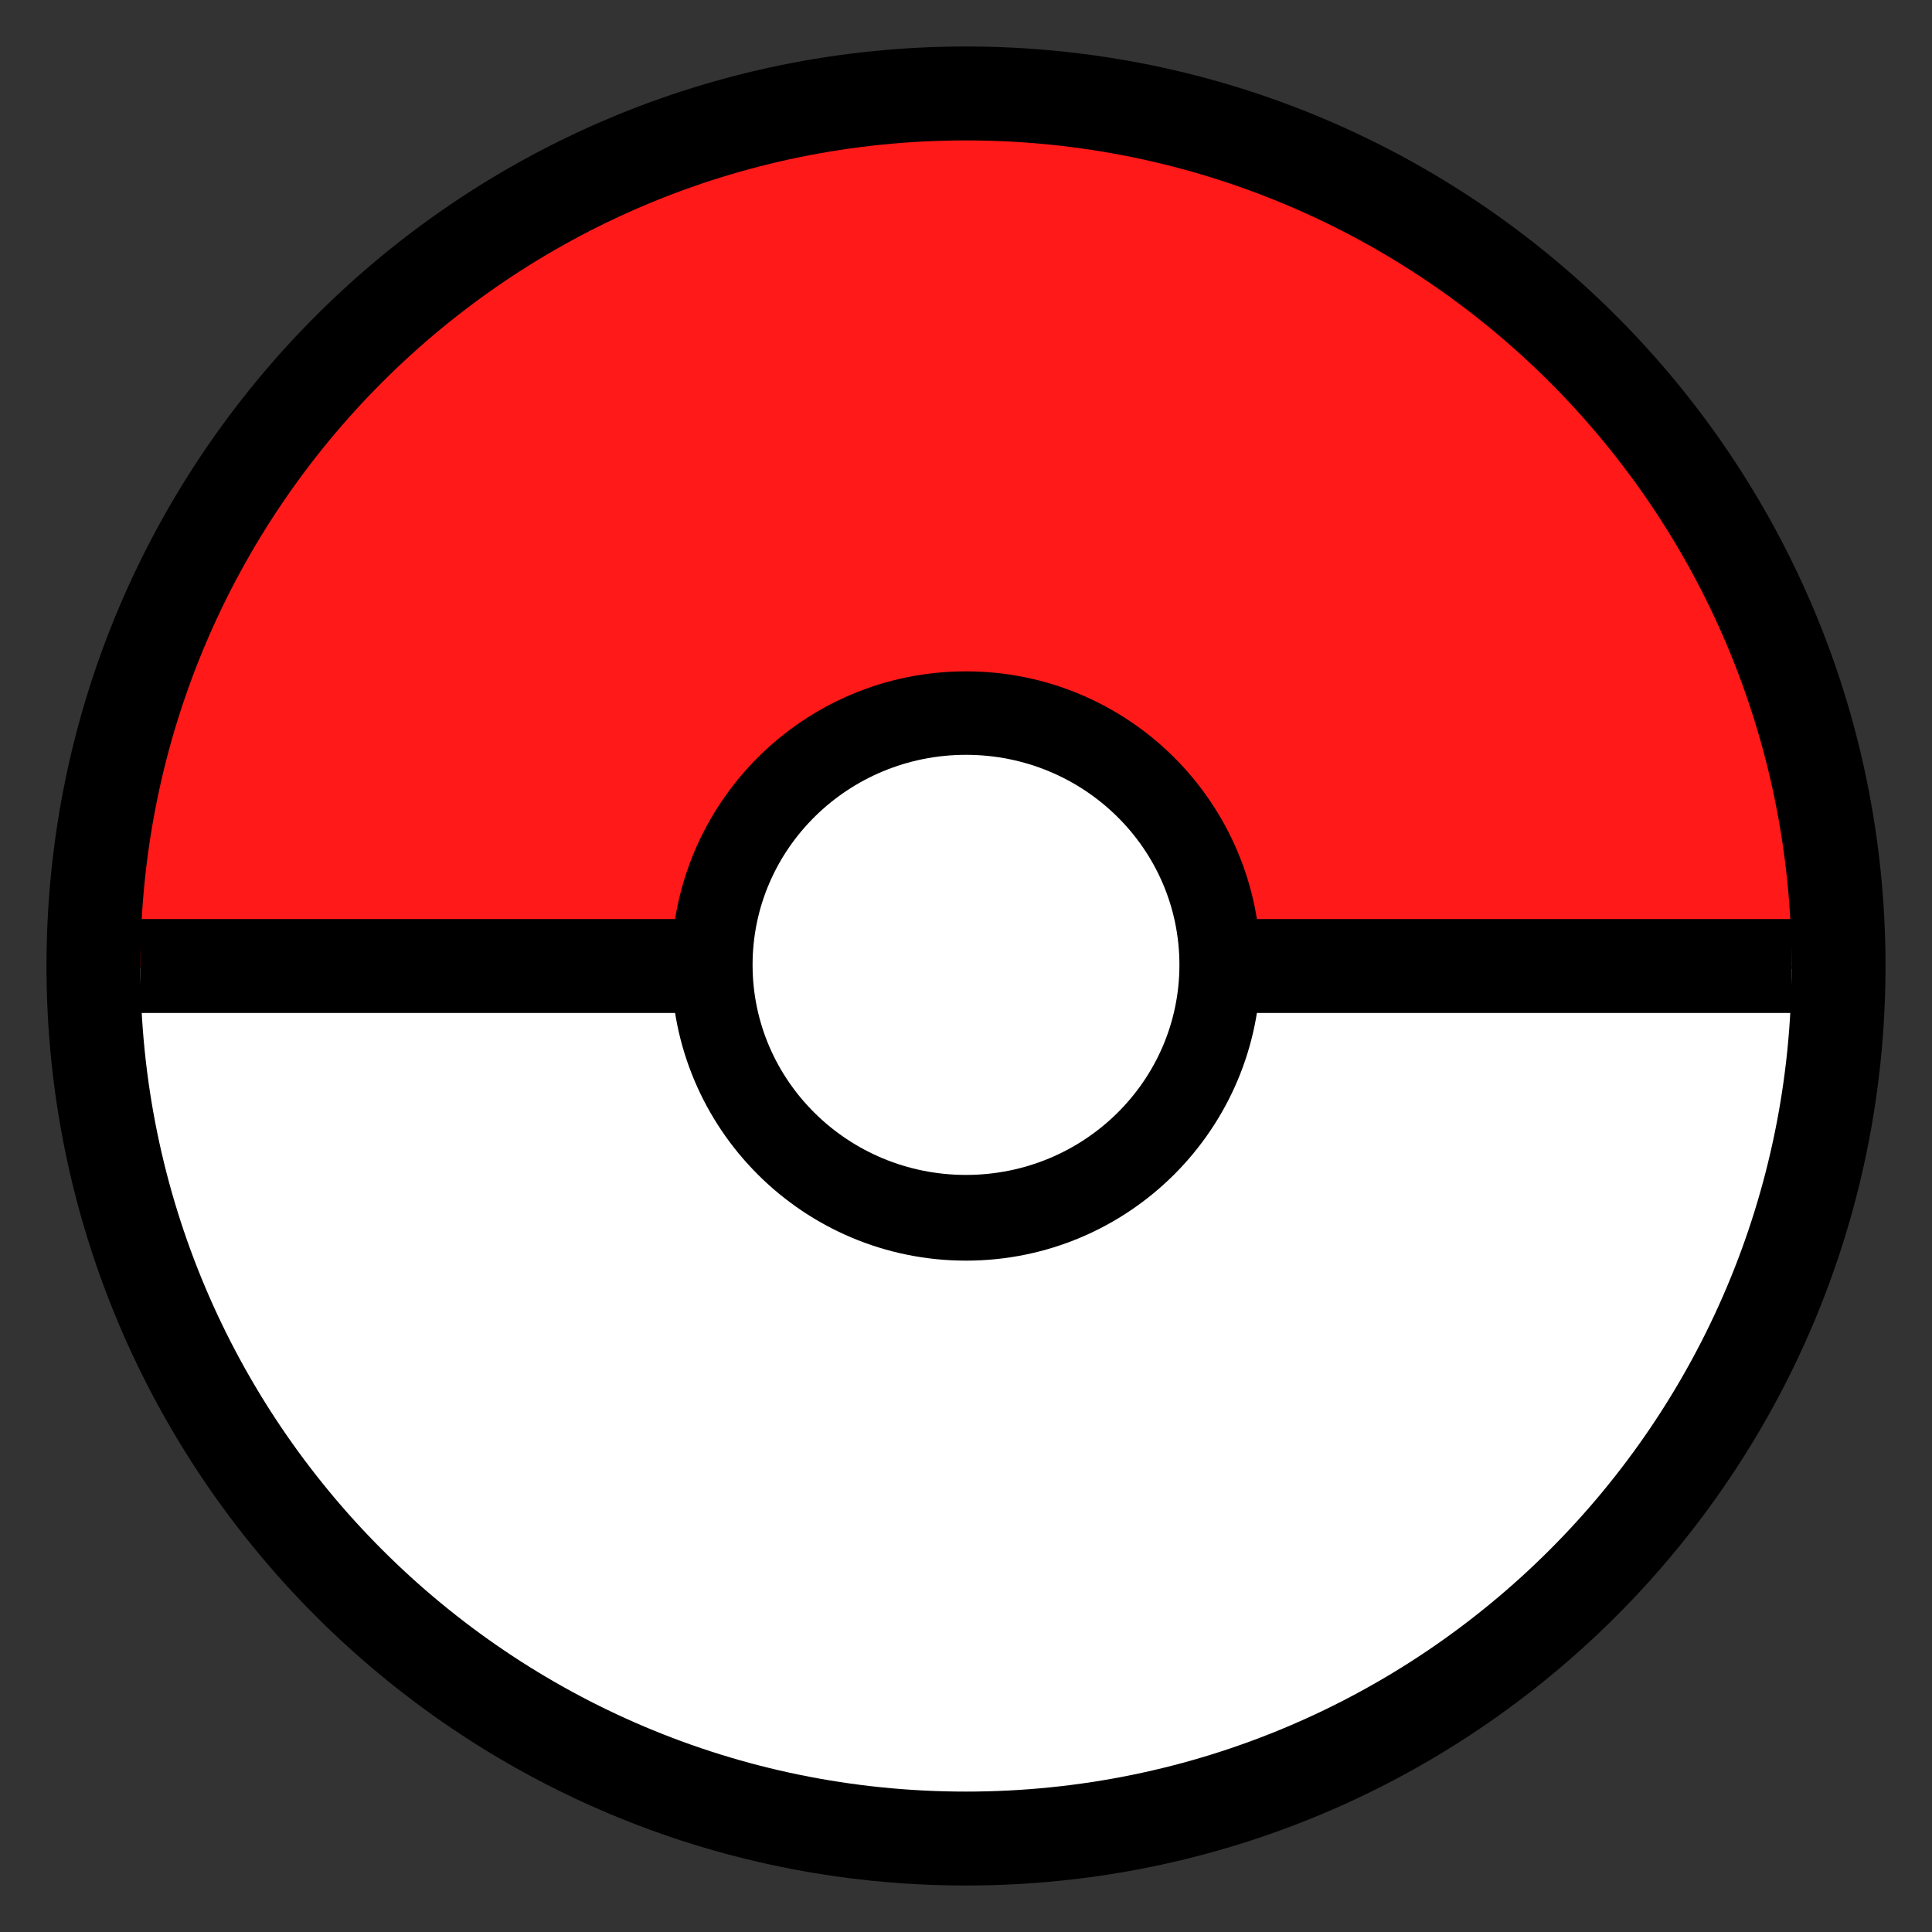 <svg width="720" height="720" viewBox="0 0 720 720" fill="none" xmlns="http://www.w3.org/2000/svg">
<rect x="0" y="0" width="720" height="720" fill="#333333" stroke="none"/>
<path d="M380.93 30.14L515.182 84.558L630.755 166.605L691.535 360H571.096H380.93H190.764H25.953L106.546 148.186L225.628 67.5L380.93 30.14Z" fill="#FF1919"/>
<path d="M337.5 687.767L203.86 636.698L92.93 551.302L33.488 360.703L144.643 360.3L337.5 360.703L530.357 361.105L690.698 361.105L674.298 472.546L609.488 576L494.389 653.53L337.5 687.767Z" fill="white"/>
<path d="M360 685.173C539.588 685.173 685.173 539.588 685.173 360C685.173 180.412 539.588 34.827 360 34.827C180.412 34.827 34.827 180.412 34.827 360C34.827 539.588 180.412 685.173 360 685.173Z" stroke="black" stroke-width="35" stroke-linecap="round" stroke-linejoin="round"/>
<path d="M360 452.303C410.979 452.303 452.303 410.979 452.303 360C452.303 309.021 410.979 267.697 360 267.697C309.021 267.697 267.697 309.021 267.697 360C267.697 410.979 309.021 452.303 360 452.303Z" stroke="black" stroke-width="35" stroke-linecap="round" stroke-linejoin="round"/>
<path d="M52.327 360H267.697" stroke="black" stroke-width="35"/>
<path d="M452.303 360H667.673" stroke="black" stroke-width="35"/>
<ellipse cx="360" cy="359.581" rx="79.535" ry="78.279" fill="white"/>
</svg>
